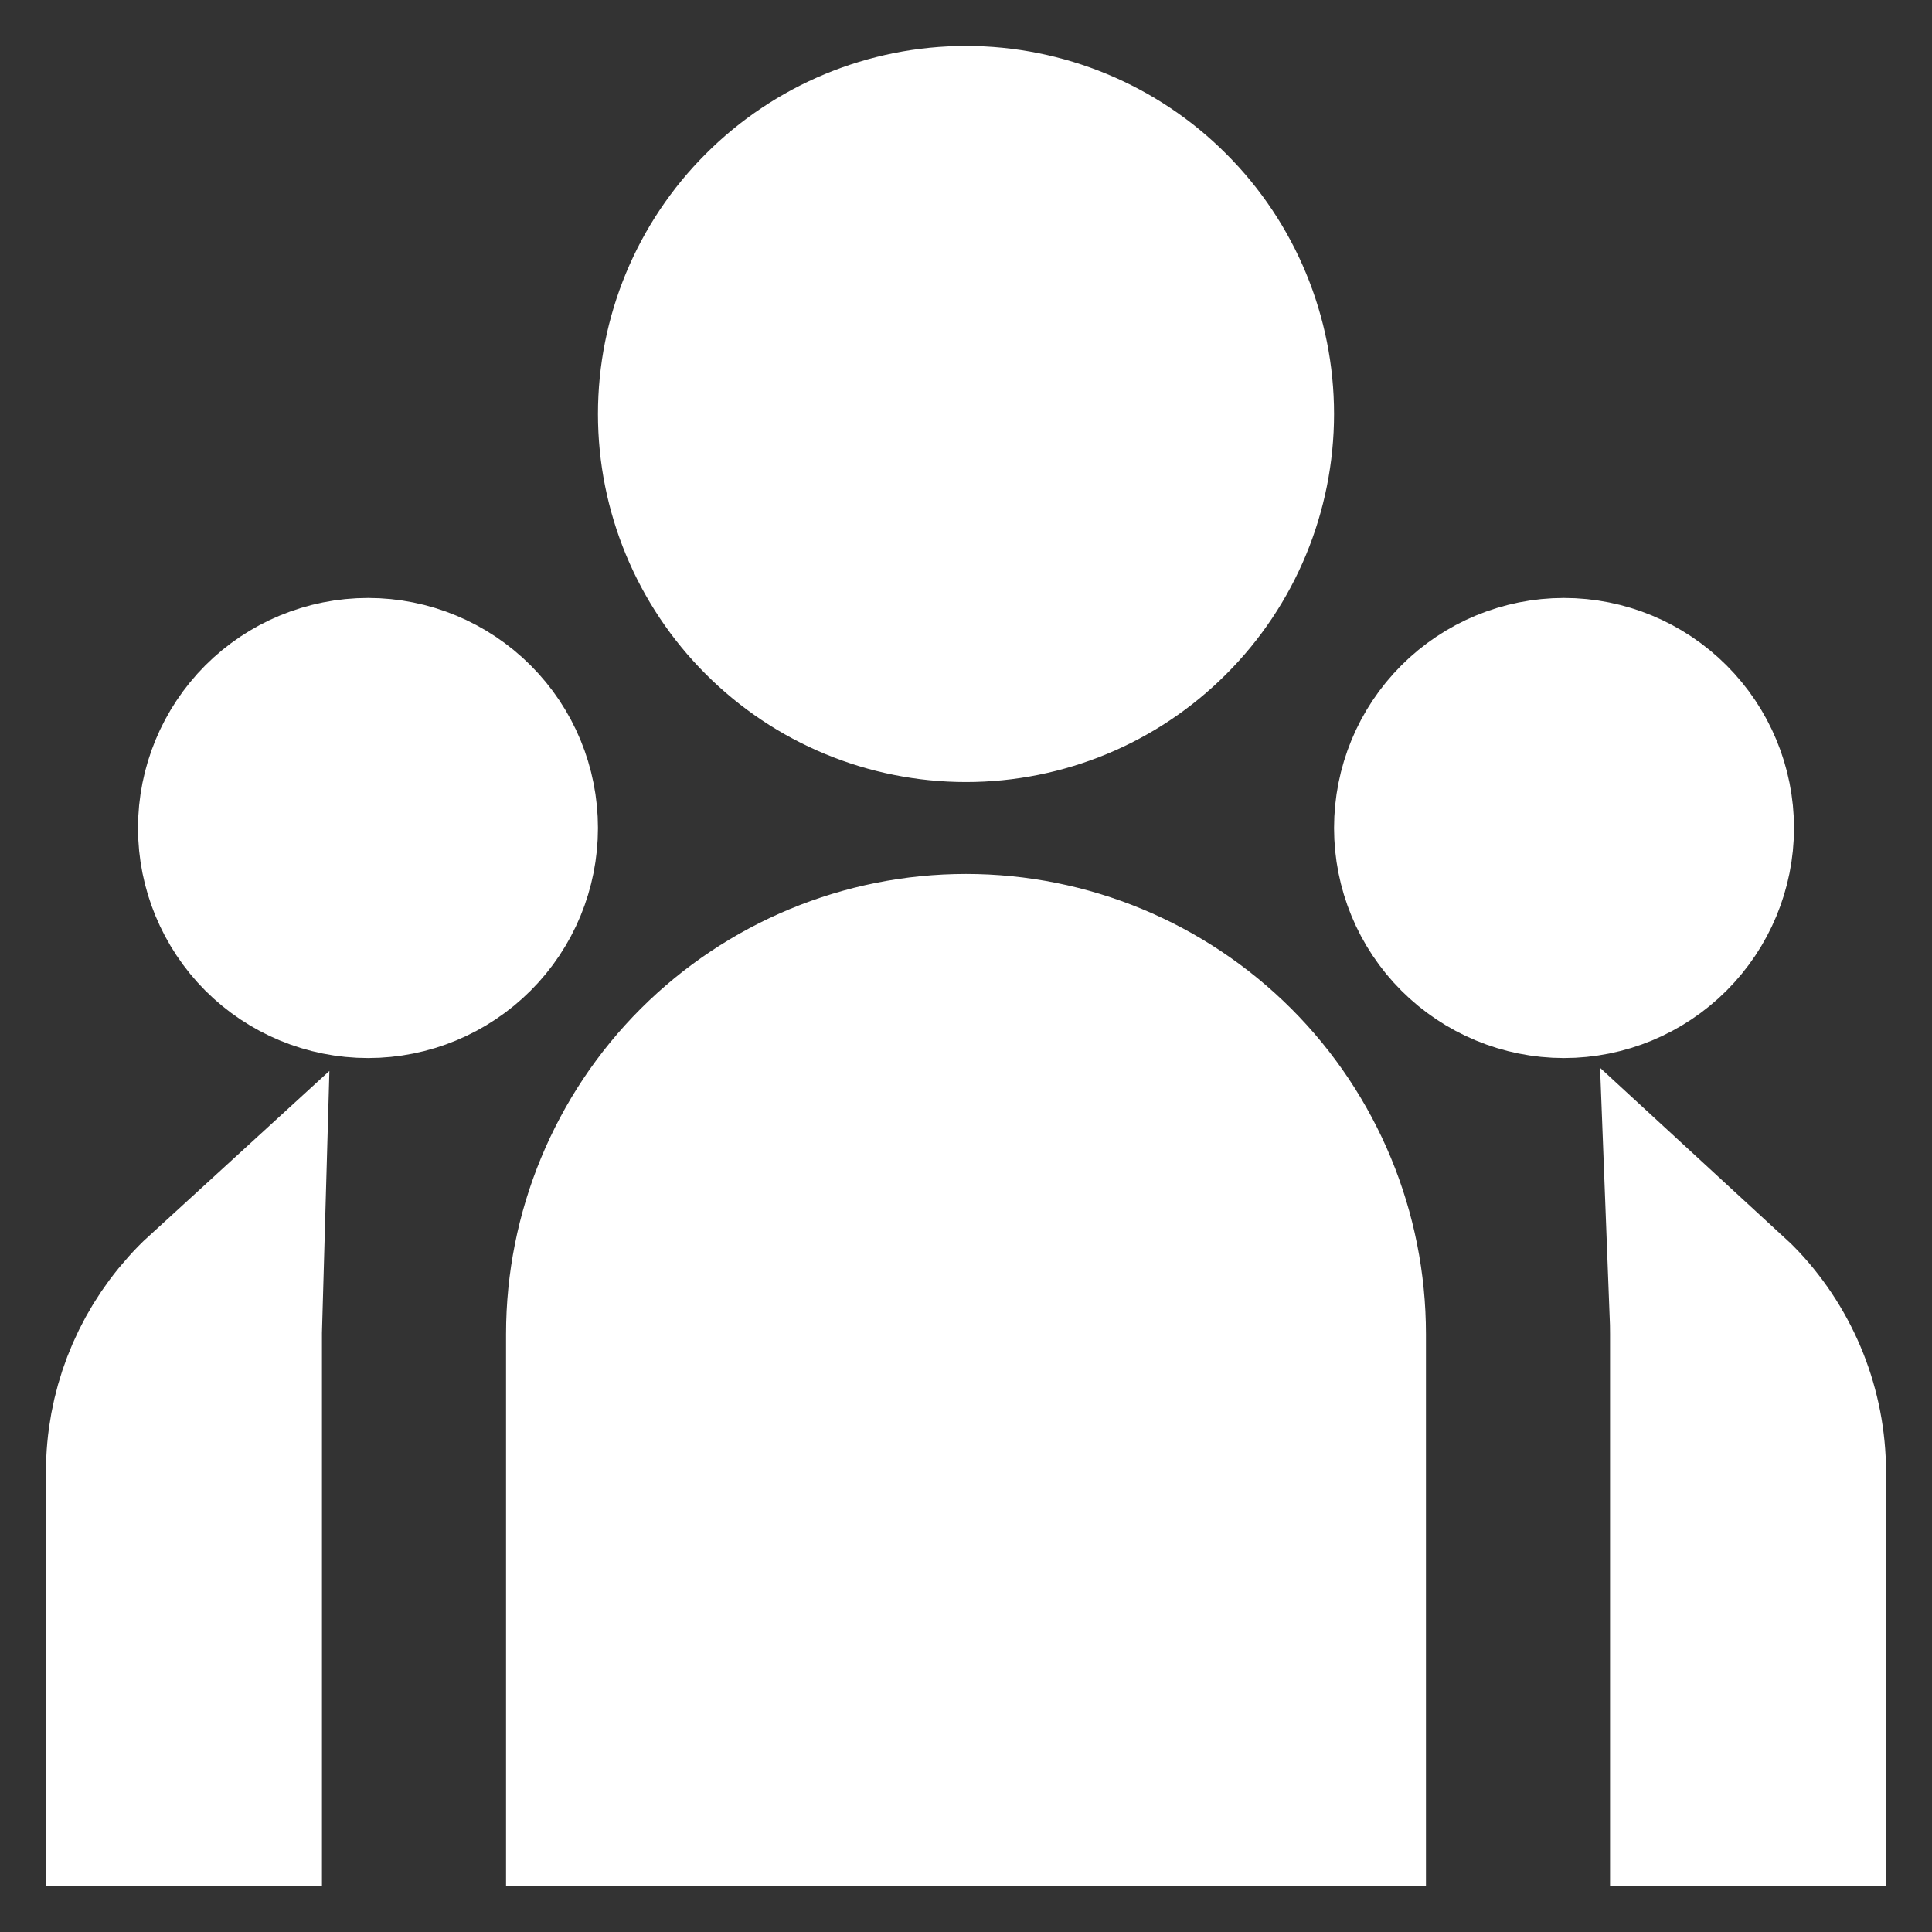 <svg width="14" height="14" viewBox="0 0 14 14" fill="none" xmlns="http://www.w3.org/2000/svg">
<rect x="0" y="0" width="14" height="14" fill="#333333" stroke="none"/>
<path d="M12.917 10.667V12.917H12.417V9.667C12.417 9.614 12.416 9.562 12.414 9.51C12.439 9.533 12.463 9.557 12.486 9.581C12.762 9.875 12.916 10.263 12.917 10.667C12.917 10.667 12.917 10.667 12.917 10.667ZM1.488 9.609C1.519 9.574 1.552 9.54 1.587 9.508L1.583 9.649L1.583 9.658V9.667V12.917H1.083V10.667V10.666C1.083 10.276 1.227 9.9 1.488 9.609ZM9.583 9.667V12.917H4.417V9.667C4.417 8.982 4.689 8.324 5.173 7.84C5.658 7.356 6.315 7.083 7 7.083C7.685 7.083 8.342 7.356 8.827 7.84C9.311 8.324 9.583 8.982 9.583 9.667ZM2.667 5.083C2.91 5.083 3.143 5.18 3.315 5.352C3.487 5.524 3.583 5.757 3.583 6C3.583 6.243 3.487 6.476 3.315 6.648C3.143 6.82 2.91 6.917 2.667 6.917C2.423 6.917 2.19 6.82 2.018 6.648C1.847 6.476 1.75 6.243 1.75 6C1.75 5.757 1.847 5.524 2.018 5.352C2.19 5.18 2.423 5.083 2.667 5.083ZM11.333 5.083C11.576 5.083 11.809 5.18 11.981 5.352C12.153 5.524 12.25 5.757 12.25 6C12.25 6.243 12.153 6.476 11.981 6.648C11.809 6.82 11.576 6.917 11.333 6.917C11.09 6.917 10.857 6.82 10.685 6.648C10.513 6.476 10.417 6.243 10.417 6C10.417 5.757 10.513 5.524 10.685 5.352C10.857 5.18 11.09 5.083 11.333 5.083ZM7 1.083C7.508 1.083 7.996 1.285 8.355 1.645C8.715 2.004 8.917 2.492 8.917 3C8.917 3.508 8.715 3.996 8.355 4.355C7.996 4.715 7.508 4.917 7 4.917C6.492 4.917 6.004 4.715 5.645 4.355C5.285 3.996 5.083 3.508 5.083 3C5.083 2.492 5.285 2.004 5.645 1.645C6.004 1.285 6.492 1.083 7 1.083Z" fill="white" stroke="white" stroke-width="1.5"/>
</svg>
